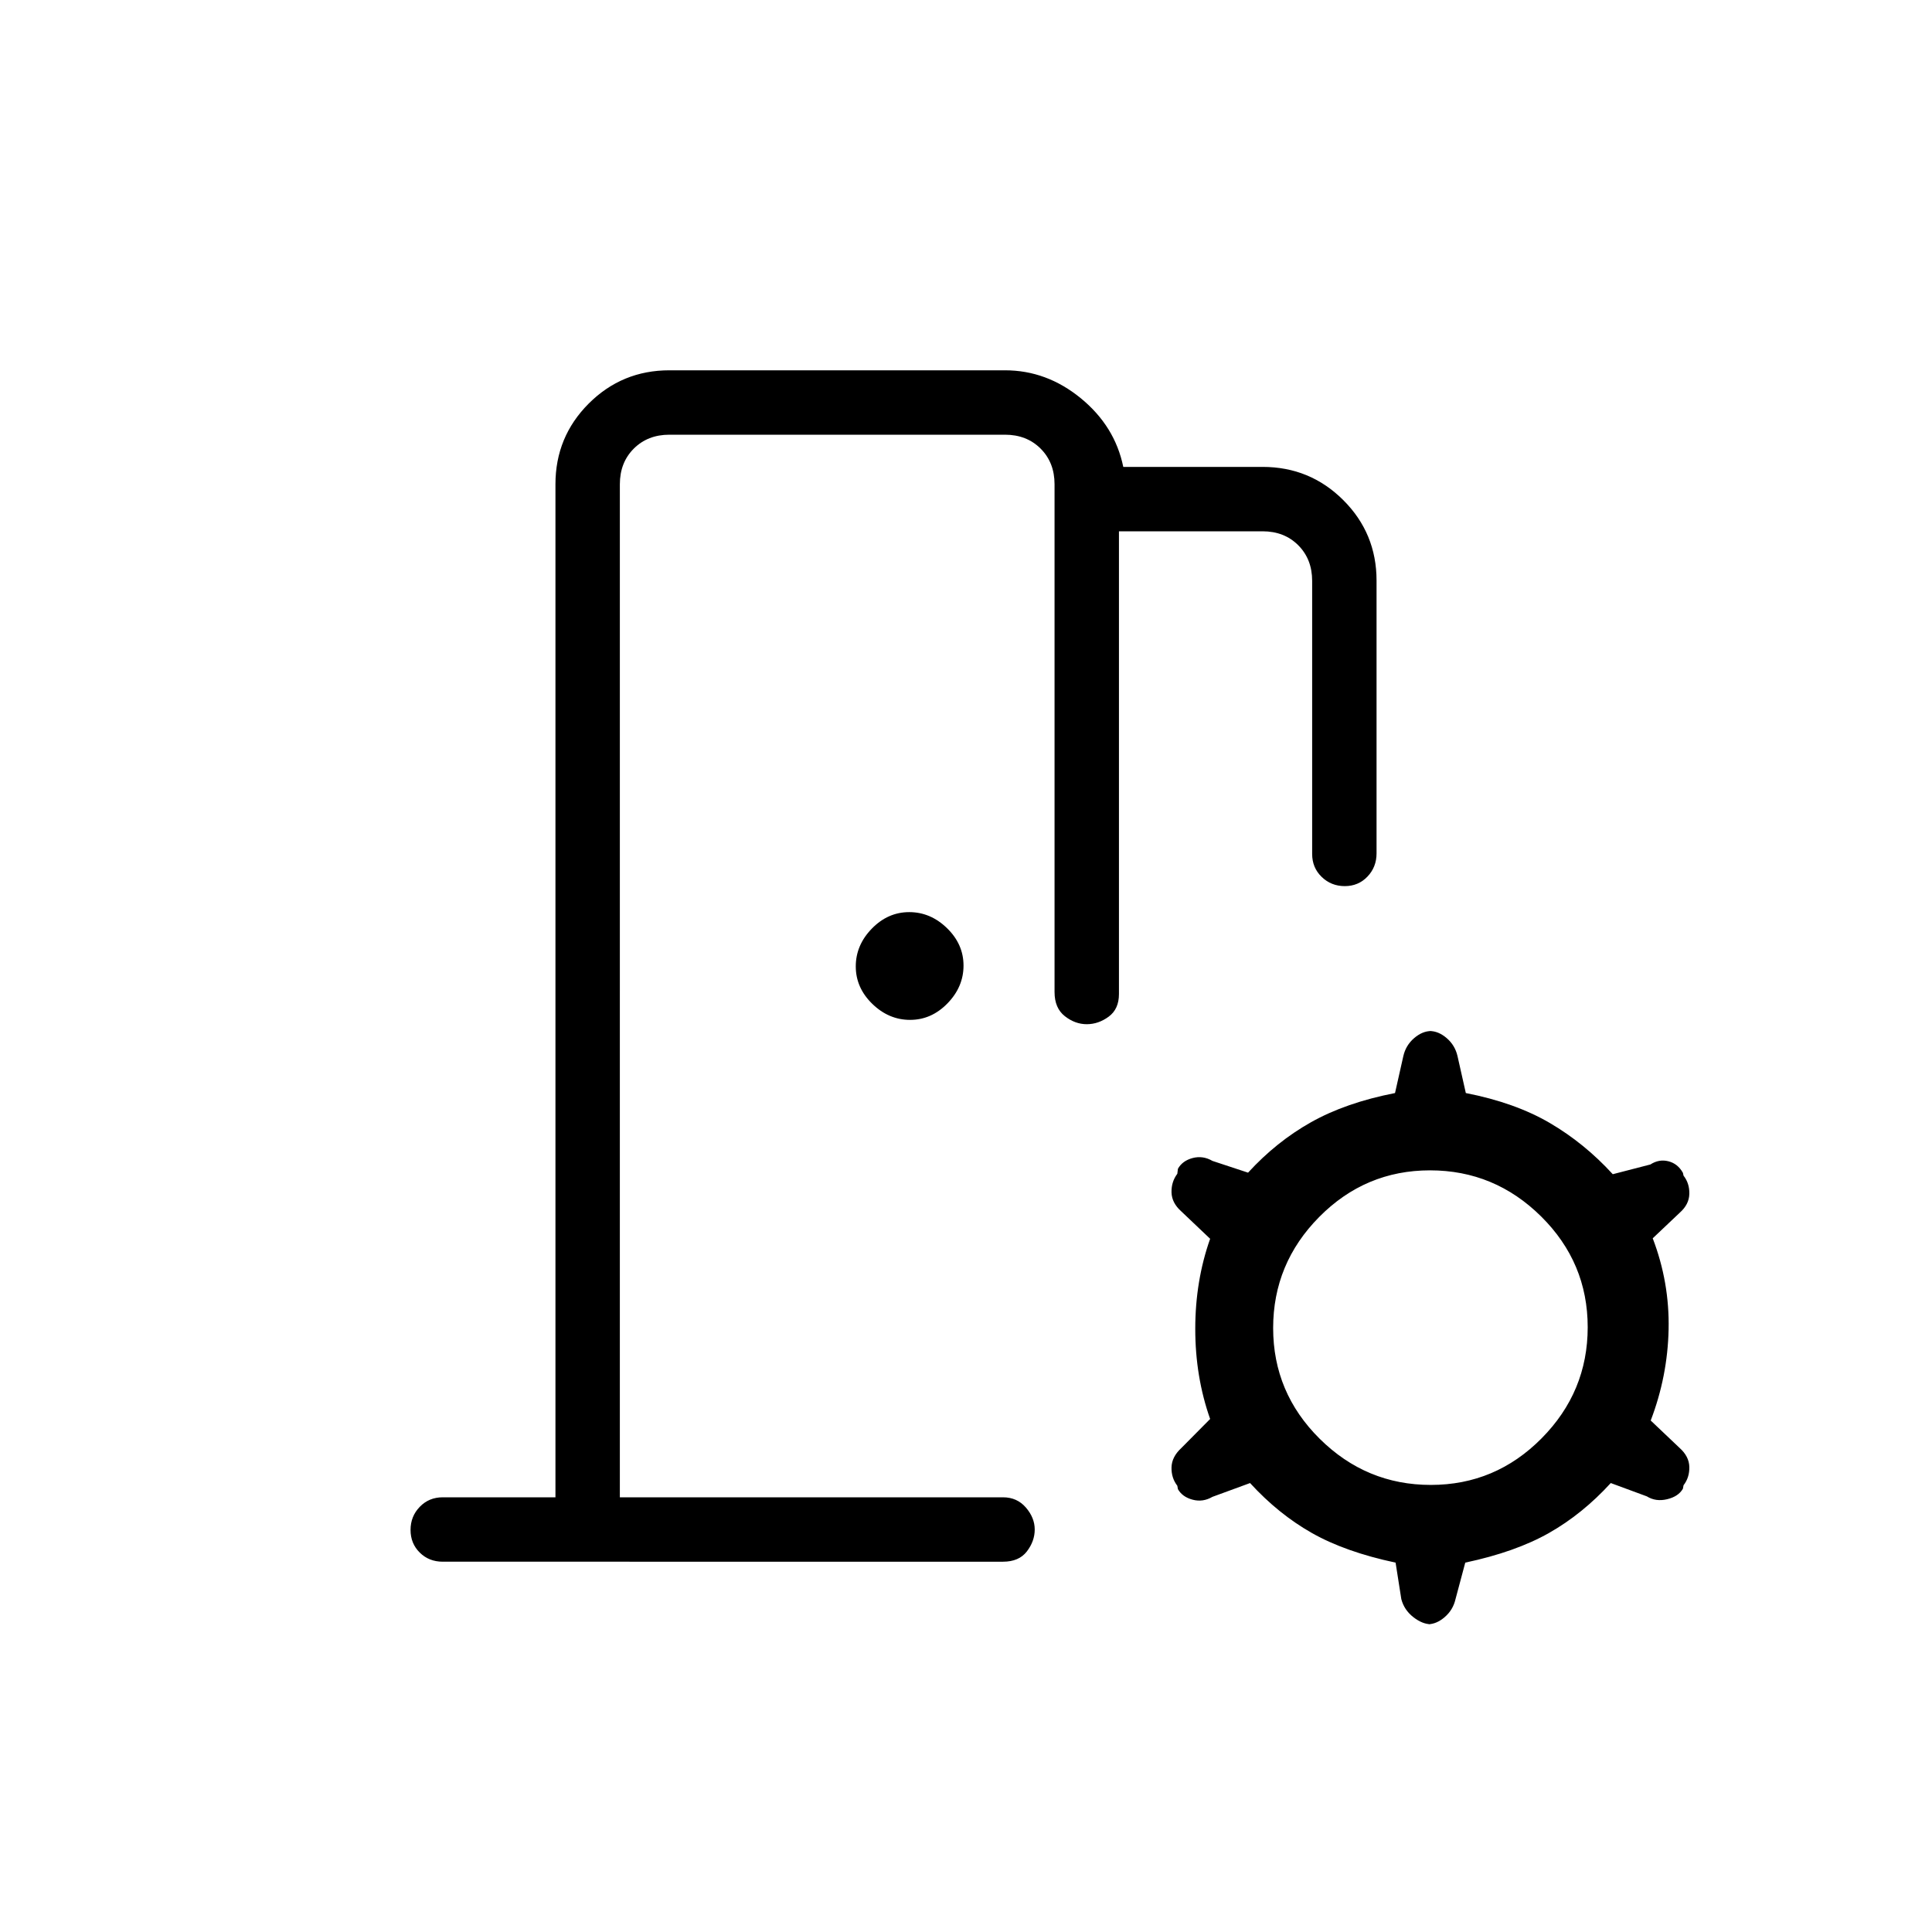 <svg xmlns="http://www.w3.org/2000/svg" height="20" viewBox="0 -960 960 960" width="20"><path d="m696.31-165.38-2.85-18.16q-24.95-5.29-41.59-14.72-16.64-9.43-30.72-24.82l-18.69 6.85q-4.76 2.77-9.84 1.42-5.08-1.34-7.31-5.22l-.31-1.71q-3-3.88-2.88-9.11.11-5.23 4.85-9.6l14.34-14.47q-7.39-20.93-7.39-44.77 0-23.85 7.39-44.77l-14.34-13.62q-4.74-4.23-4.85-9.46-.12-5.23 2.88-9.21l.31-2.5q2.23-3.98 7.31-5.33 5.08-1.34 9.84 1.43l17.69 5.84q14.08-15.38 31.31-25.07 17.23-9.7 41.72-14.49l4.13-18.36q1.23-5.36 5.34-8.91 4.12-3.55 8.58-3.55h-.92q4.46 0 8.57 3.55 4.12 3.55 5.35 8.91l4.13 18.36q24.49 4.79 41.72 14.87 17.23 10.08 31.3 25.46l18.7-4.84q4.29-2.77 8.94-1.59 4.65 1.17 7.21 5.74l.31 1.4q3 3.83 2.88 9.06-.11 5.23-4.72 9.32l-13.47 12.76q8.39 21.92 7.89 45.27-.5 23.34-8.89 45.27l14.34 13.61q4.74 4.23 4.85 9.46.12 5.23-2.88 9.11l-.31 1.71q-2.23 3.88-7.85 5.22-5.61 1.35-10.07-1.42l-17.93-6.62q-14.07 15.39-30.71 24.82t-41.59 14.72l-4.85 18.16q-1.23 5.35-5.35 8.9-4.11 3.56-8.45 3.56h1.68q-4.34 0-8.87-3.56-4.52-3.55-5.93-8.9Zm14.67-56.77q32.1 0 55.02-23.14 22.92-23.13 22.92-55.23 0-32.1-23.13-55.02-23.14-22.92-55.23-22.92-32.1 0-55.02 23.13-22.92 23.14-22.92 55.23 0 32.1 23.13 55.02 23.14 22.93 55.23 22.93ZM452.21-453.23q-10.59 0-18.79-7.98-8.19-7.98-8.19-18.58 0-10.59 7.98-18.79 7.98-8.19 18.58-8.19 10.59 0 18.79 7.98 8.19 7.98 8.19 18.58 0 10.59-7.98 18.79-7.98 8.19-18.58 8.19ZM220-184q-6.84 0-11.42-4.52T204-199.79q0-6.75 4.58-11.48T220-216h56v-503.38q0-23.55 16.53-40.09Q309.07-776 332.62-776h166.76q20.7 0 37.66 13.88Q554-748.23 558.15-728h69.23q23.55 0 40.09 16.5Q684-695 684-671.5v135.53q0 6.82-4.52 11.55t-11.27 4.73q-6.75 0-11.48-4.58T652-535.69v-135.69q0-10.77-6.92-17.7-6.93-6.92-17.7-6.92H556v229.92q0 7.5-5.1 11.25-5.09 3.75-10.9 3.75-5.81 0-10.9-4-5.1-4-5.1-12v-252.3q0-10.77-6.92-17.7-6.93-6.92-17.7-6.92H332.62q-10.77 0-17.7 6.92-6.92 6.93-6.92 17.7V-216h190.38q7 0 11.39 5.1 4.38 5.09 4.38 10.9 0 5.81-3.91 10.9-3.91 5.1-11.86 5.1H220Zm88-32v-528 528Z"/></svg>